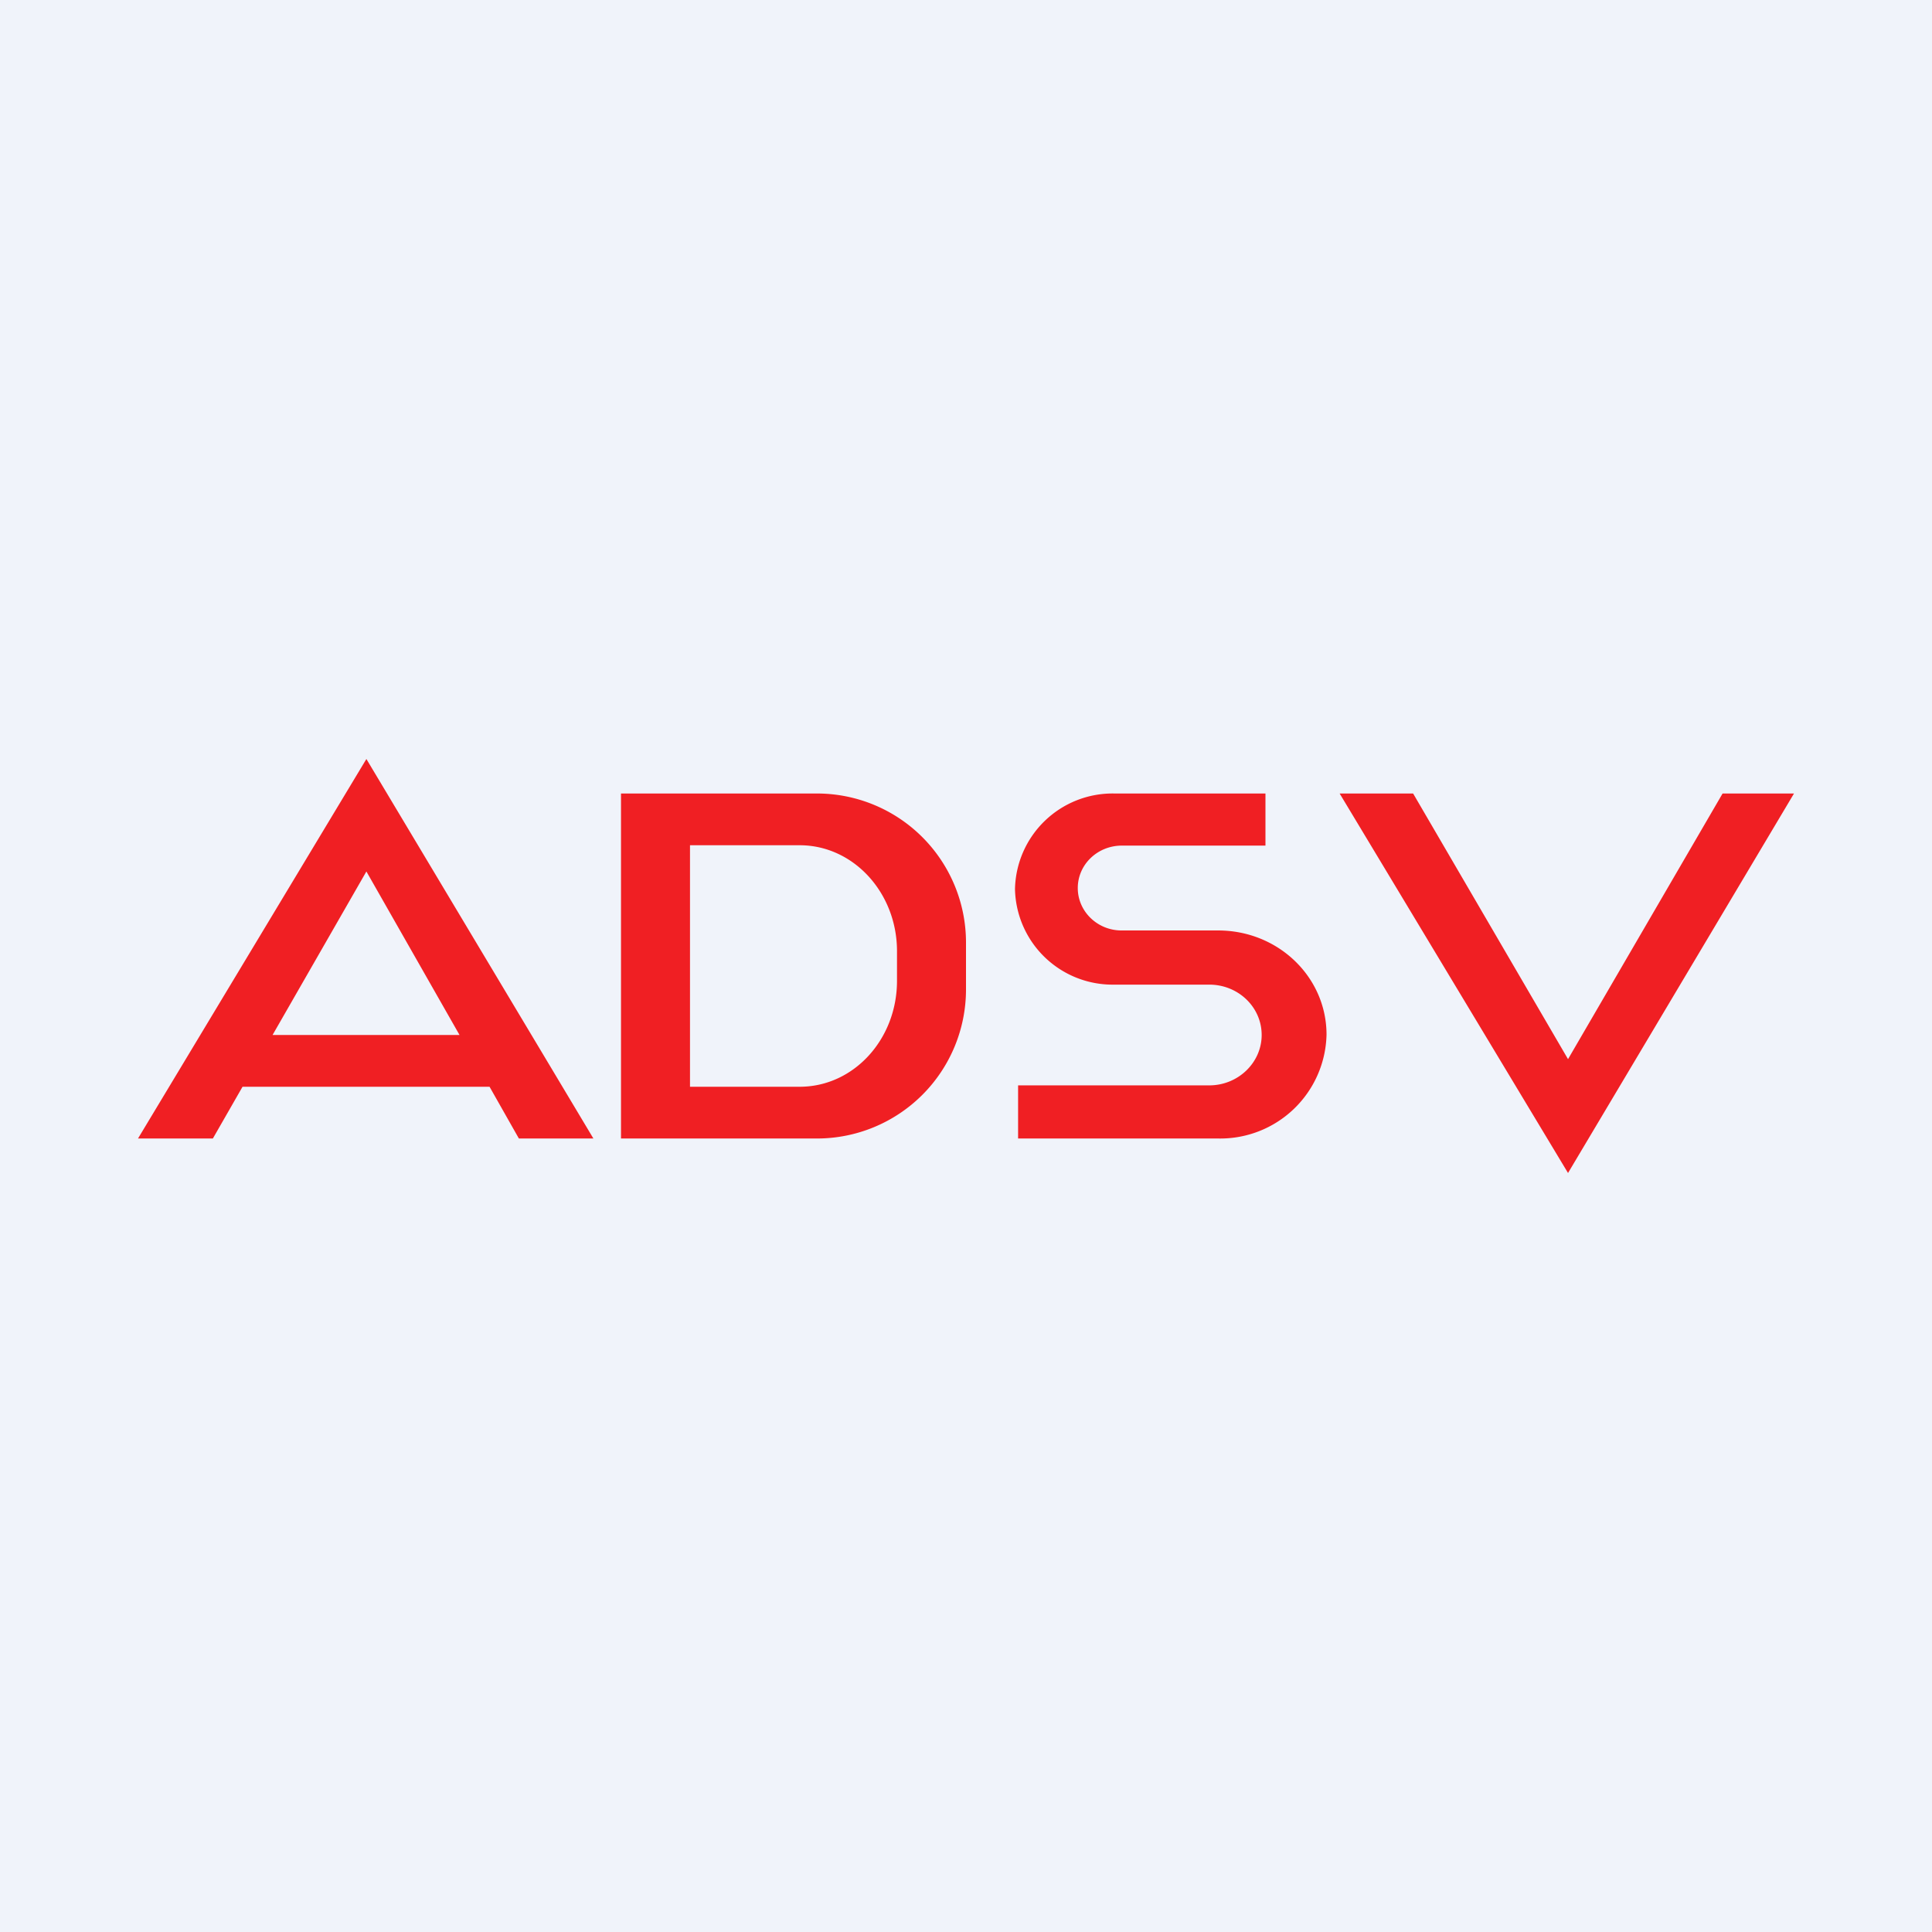 <!-- by TradeStack --><svg width="56" height="56" viewBox="0 0 56 56" xmlns="http://www.w3.org/2000/svg"><path fill="#F0F3FA" d="M0 0h56v56H0z"/><path fill-rule="evenodd" d="M6.17 33H4l6.62-11 6.58 11h-2.16l-.85-1.5H7.03L6.17 33Zm4.45-7.74 2.7 4.74H7.9l2.72-4.74ZM18 23h5.68A4.32 4.32 0 0 1 28 27.32v1.36A4.32 4.32 0 0 1 23.68 33H18V23Zm2 1.5h3.18c1.56 0 2.82 1.38 2.82 3.07v.86c0 1.7-1.26 3.07-2.82 3.07H20v-7Zm12.53.01h4.15V23H32.3a2.83 2.83 0 0 0-2.88 2.77 2.83 2.83 0 0 0 2.88 2.77h2.75c.84 0 1.52.65 1.52 1.46 0 .8-.68 1.46-1.52 1.46h-5.54V33h5.8a3.08 3.08 0 0 0 3.14-3.01c0-1.67-1.4-3.02-3.14-3.02h-2.8c-.7 0-1.27-.55-1.27-1.23 0-.68.57-1.23 1.28-1.23Zm6.3-1.51 6.62 11L52 23h-2.07l-4.48 7.7-4.49-7.7h-2.12Z" fill="#F01F23"/></svg>